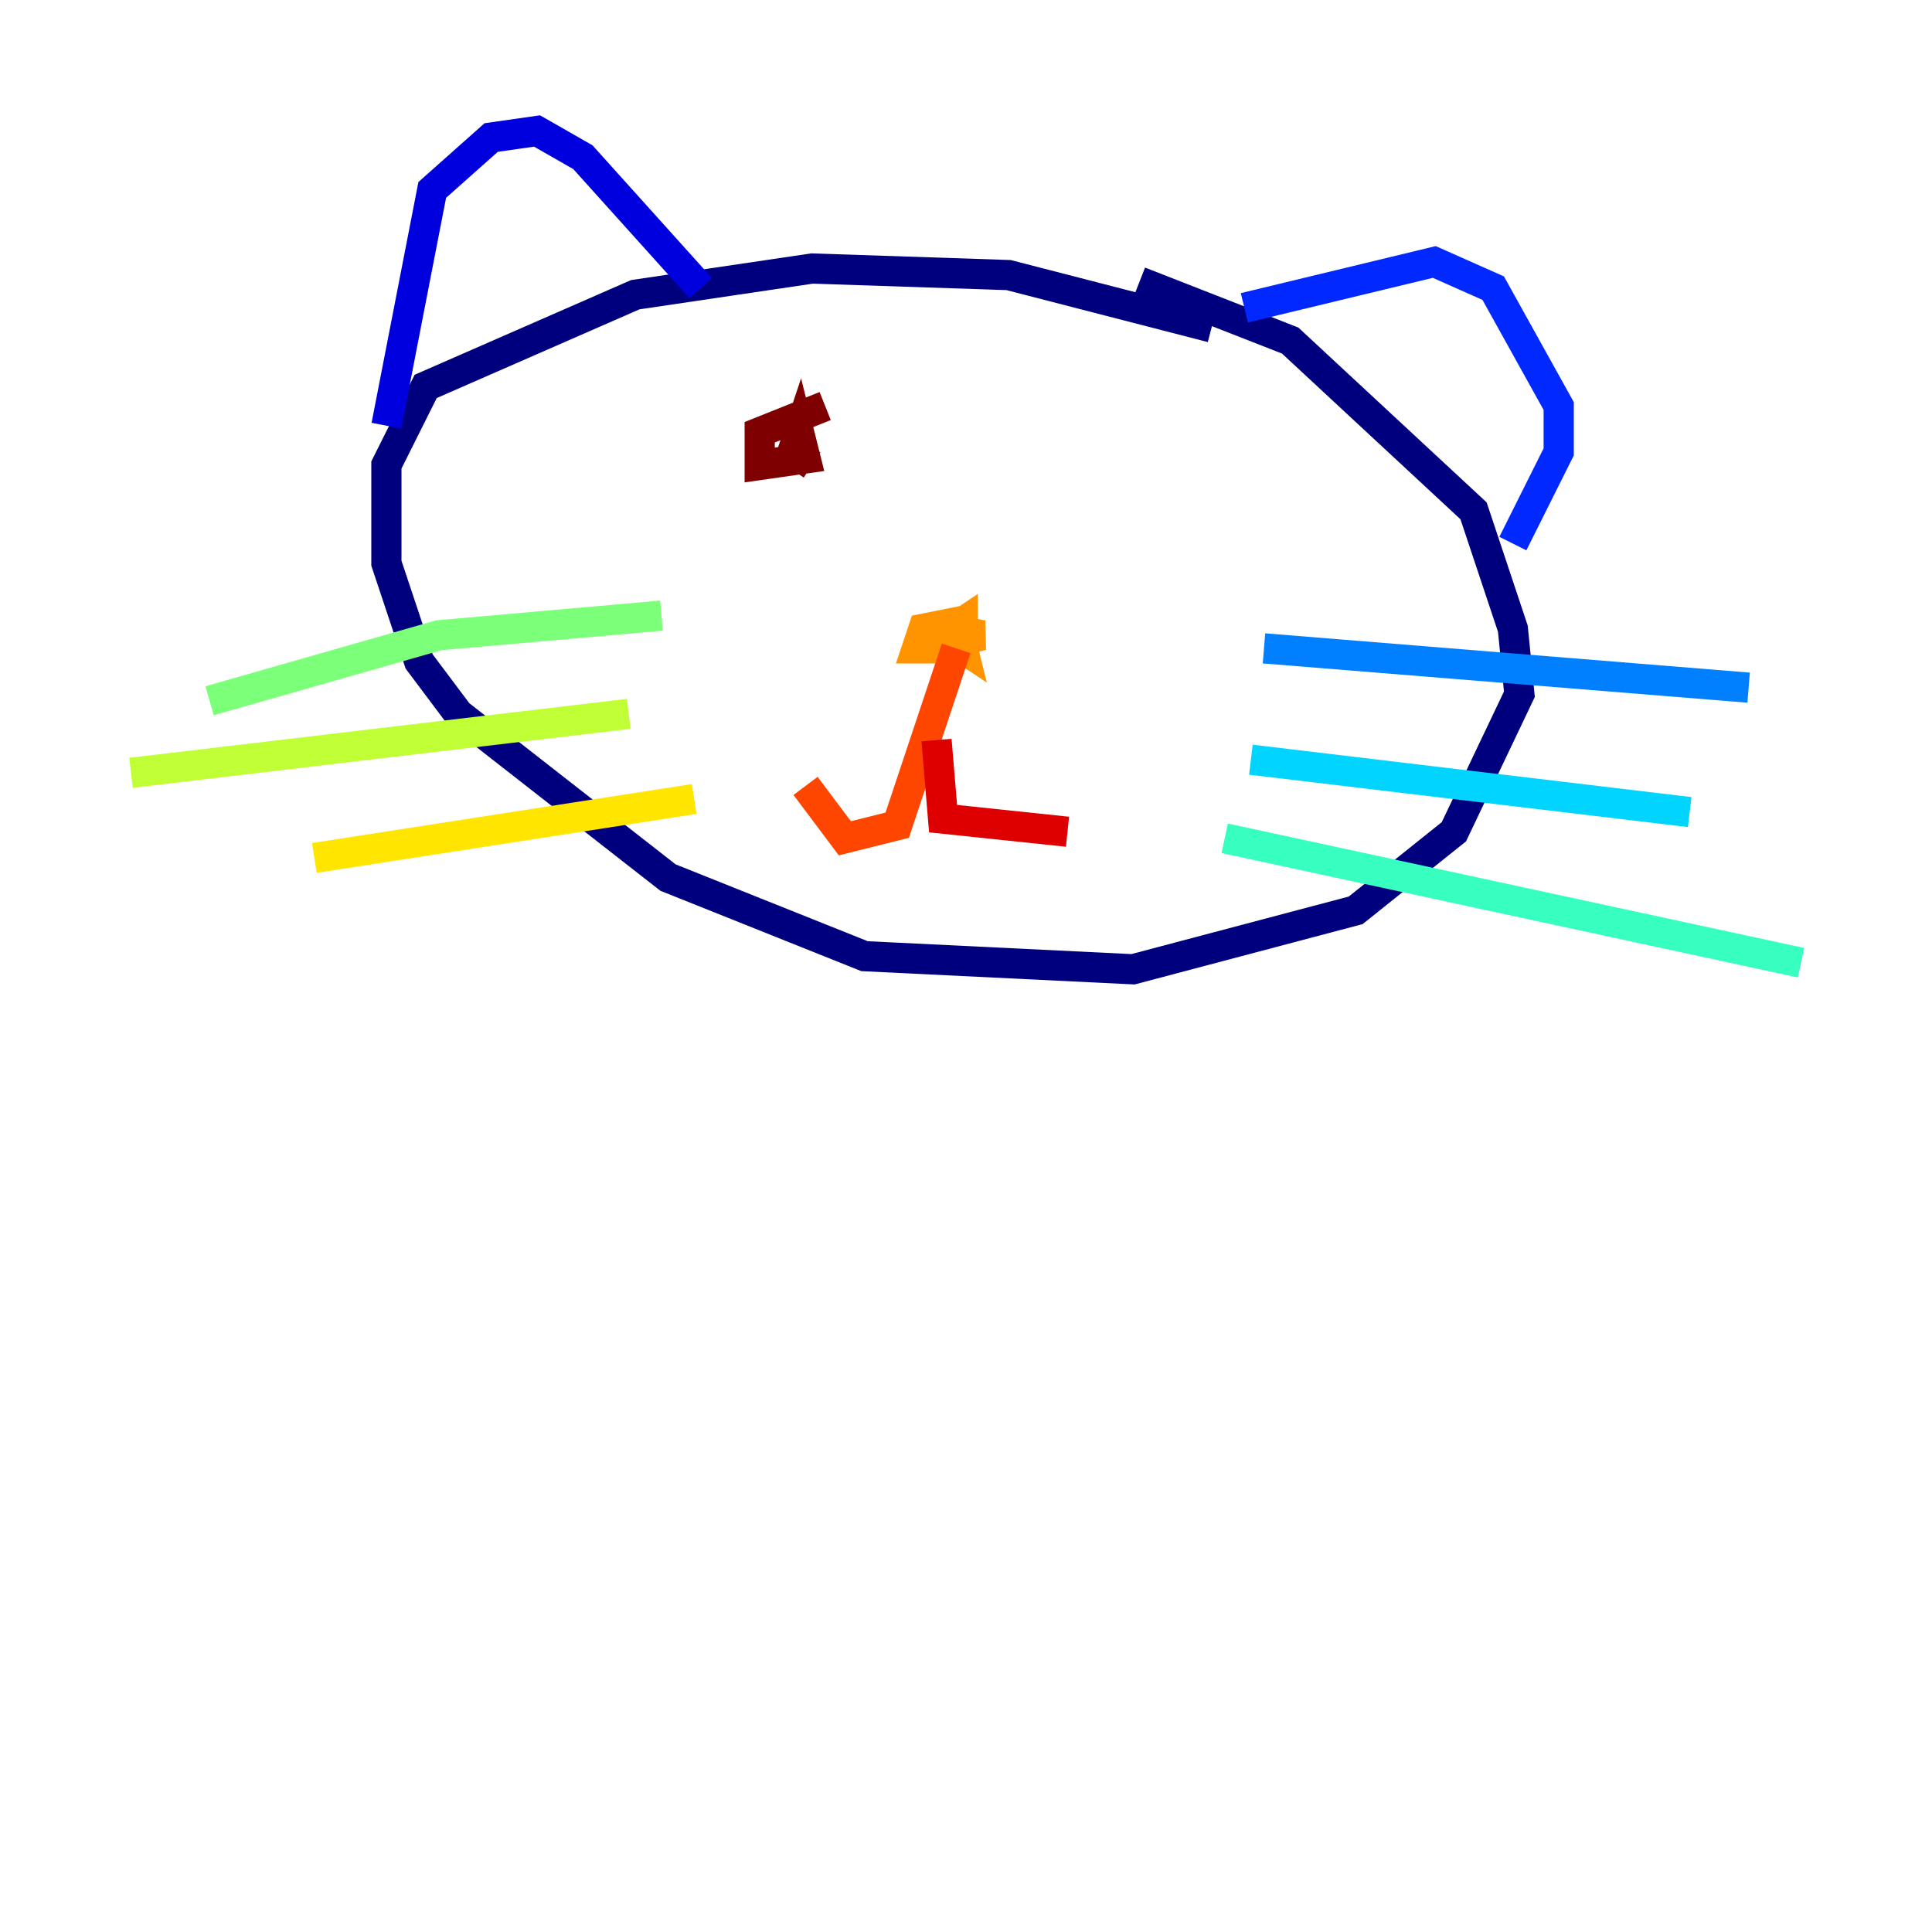 <?xml version="1.0" encoding="utf-8" ?>
<svg baseProfile="tiny" height="128" version="1.2" viewBox="0,0,128,128" width="128" xmlns="http://www.w3.org/2000/svg" xmlns:ev="http://www.w3.org/2001/xml-events" xmlns:xlink="http://www.w3.org/1999/xlink"><defs /><polyline fill="none" points="80.271,21.695 66.82,18.224 53.803,17.79 42.088,19.525 28.203,25.6 25.6,30.807 25.6,37.315 27.77,43.824 30.373,47.295 44.258,58.142 57.275,63.349 75.064,64.217 89.817,60.312 96.325,55.105 100.664,45.993 100.231,41.654 97.627,33.844 85.478,22.563 75.498,18.658" stroke="#00007f" stroke-width="2" /><polyline fill="none" points="25.6,28.203 28.637,12.583 32.542,9.112 35.58,8.678 38.617,10.414 46.427,19.091" stroke="#0000de" stroke-width="2" /><polyline fill="none" points="82.441,20.393 95.024,17.356 98.929,19.091 103.268,26.902 103.268,29.939 100.231,36.014" stroke="#0028ff" stroke-width="2" /><polyline fill="none" points="83.742,42.956 115.851,45.559" stroke="#0080ff" stroke-width="2" /><polyline fill="none" points="82.875,50.332 111.946,53.803" stroke="#00d4ff" stroke-width="2" /><polyline fill="none" points="81.139,55.539 119.322,63.783" stroke="#36ffc0" stroke-width="2" /><polyline fill="none" points="43.824,40.786 29.071,42.088 13.885,46.427" stroke="#7cff79" stroke-width="2" /><polyline fill="none" points="41.654,47.295 8.678,51.2" stroke="#c0ff36" stroke-width="2" /><polyline fill="none" points="45.993,52.936 20.827,56.841" stroke="#ffe500" stroke-width="2" /><polyline fill="none" points="63.349,42.522 65.085,42.088 62.915,41.654 62.047,42.522 63.783,42.522 63.783,41.22 62.481,42.088 63.783,42.956 63.349,41.22 61.18,41.654 60.746,42.956 62.481,42.956" stroke="#ff9400" stroke-width="2" /><polyline fill="none" points="63.349,42.956 59.444,54.671 55.973,55.539 53.37,52.068" stroke="#ff4600" stroke-width="2" /><polyline fill="none" points="62.047,49.031 62.481,54.237 70.725,55.105" stroke="#de0000" stroke-width="2" /><polyline fill="none" points="54.671,26.902 50.332,28.637 50.332,30.807 53.37,30.373 52.936,28.637 52.502,29.939 53.803,30.807" stroke="#7f0000" stroke-width="2" /></svg>